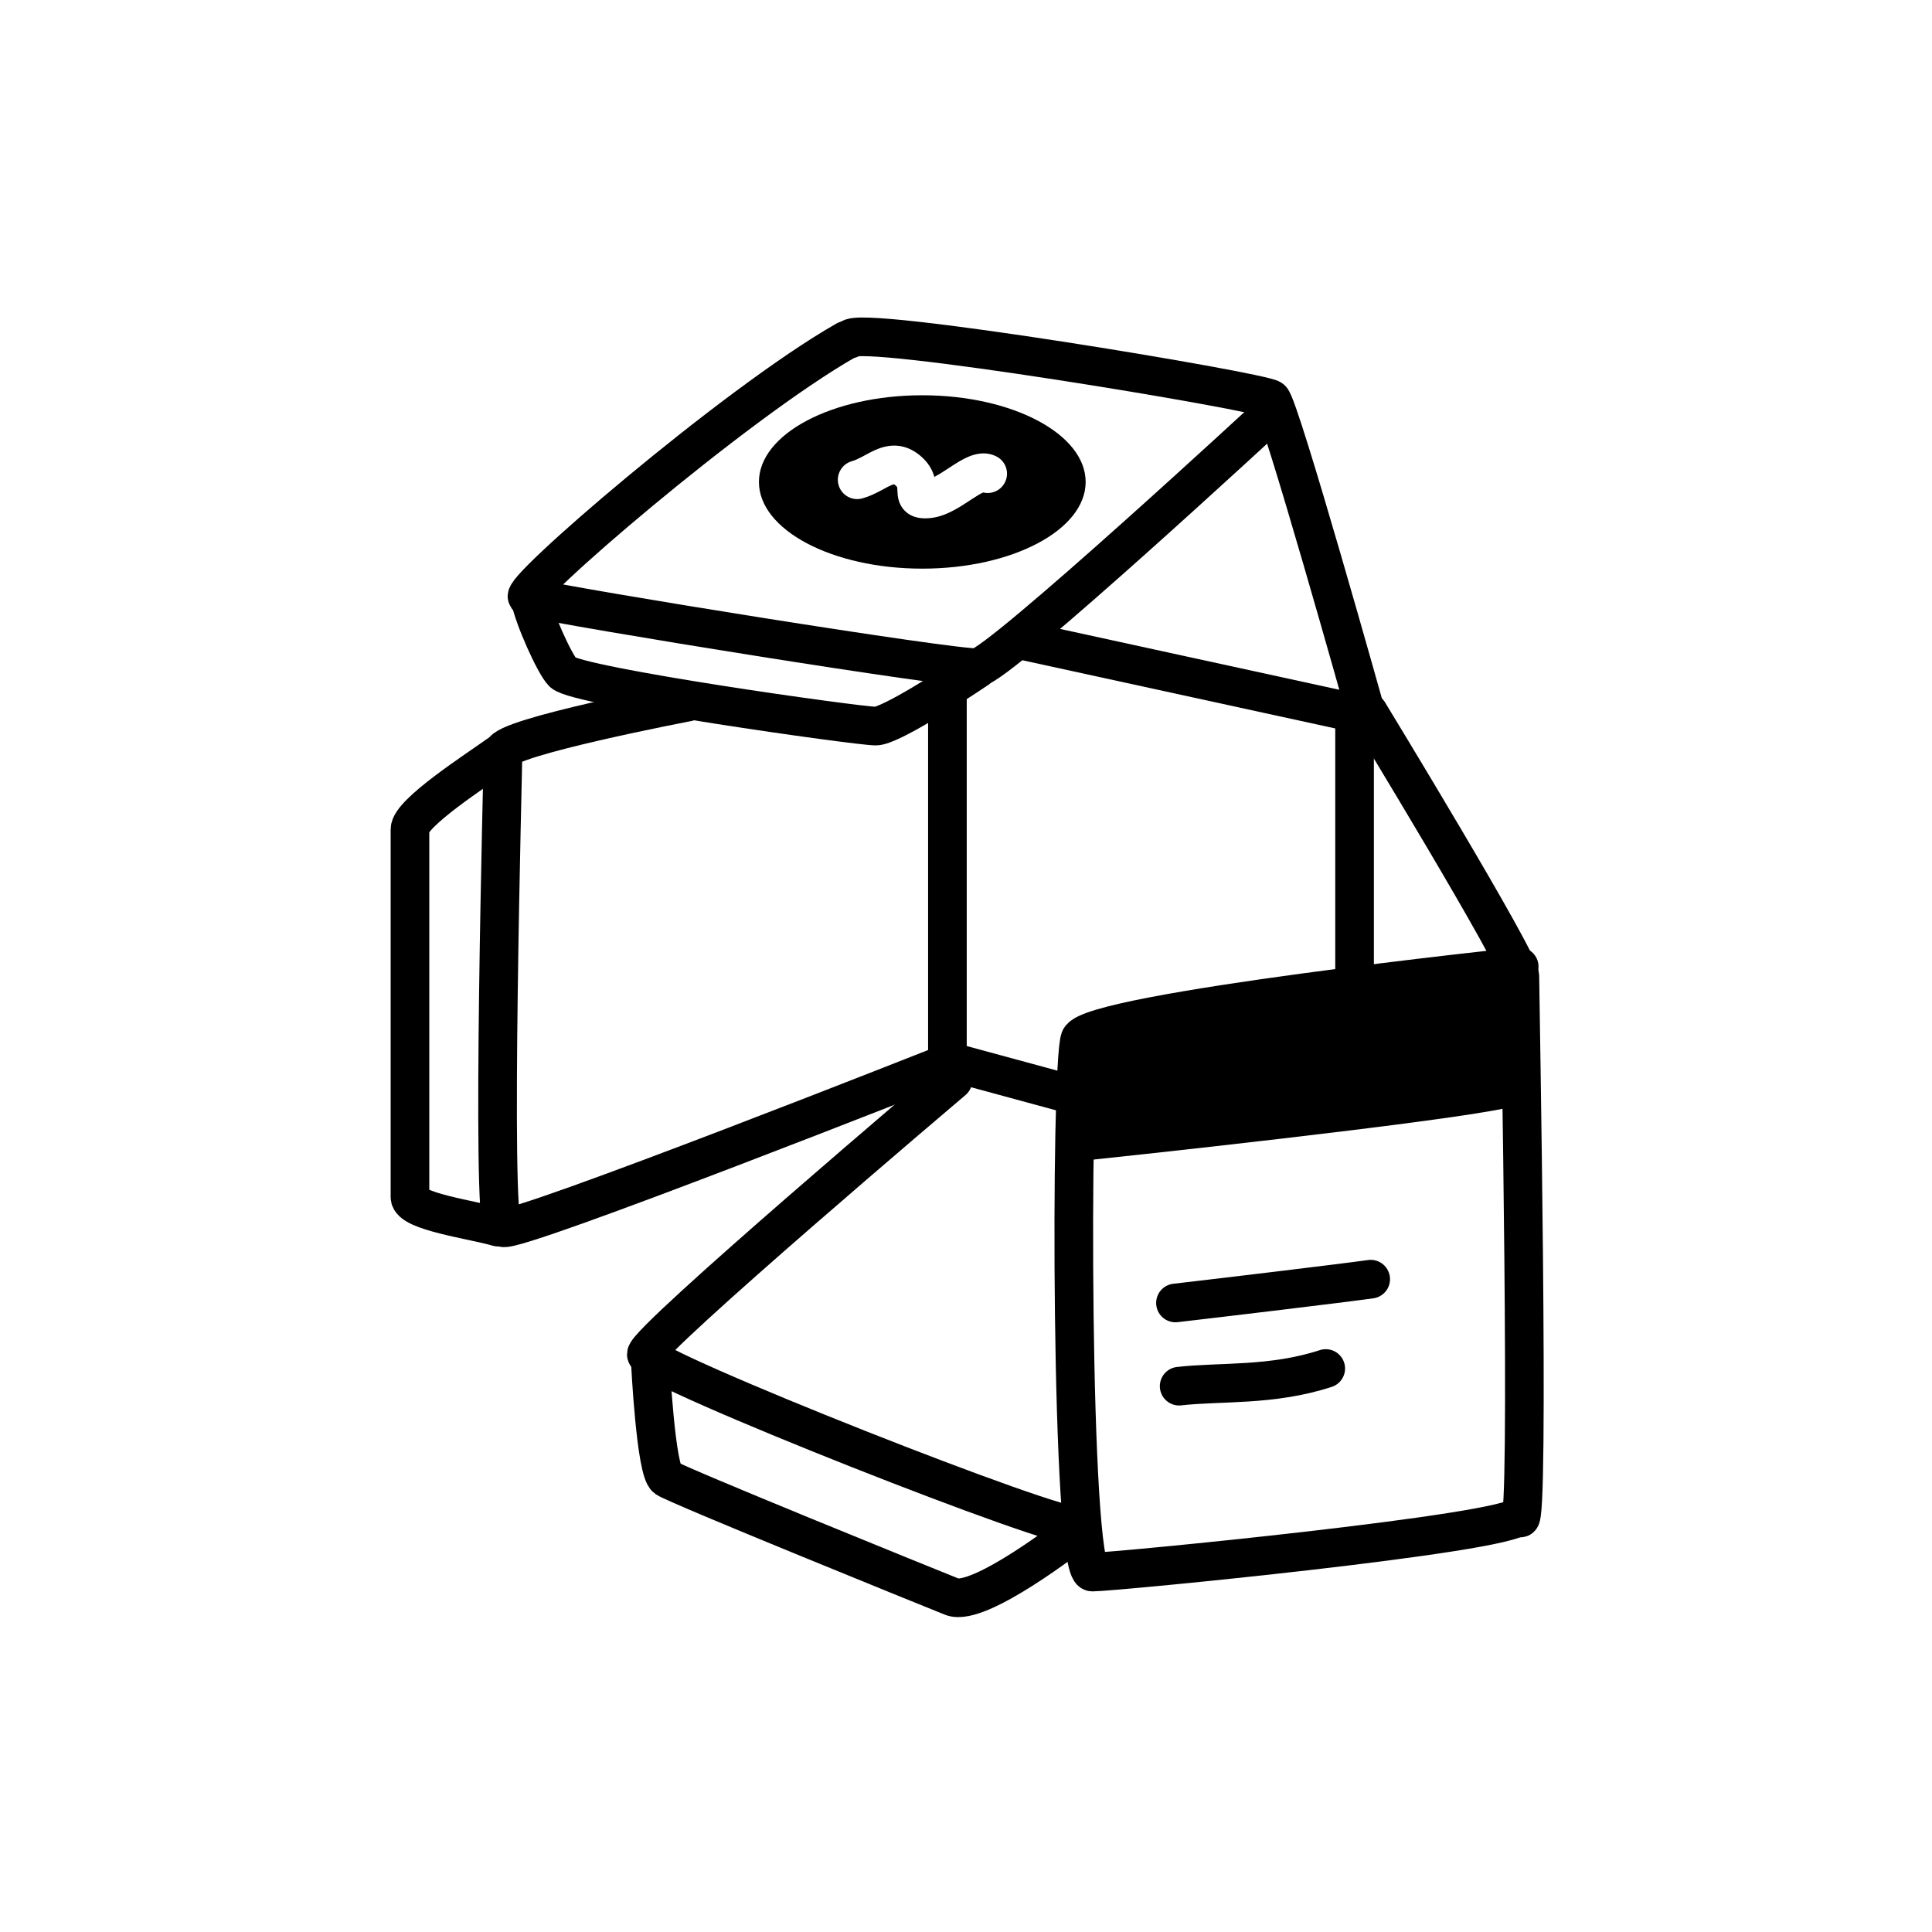 <svg width="100" height="100" viewBox="0 0 100 100" fill="none" xmlns="http://www.w3.org/2000/svg">
<path d="M49.038 35.926V55.031C49.038 55.031 26.671 63.882 26.036 63.542C25.401 63.202 26.036 39.663 26.036 38.916C26.036 38.168 35.59 36.34 35.59 36.34" stroke="black" stroke-width="2" stroke-linecap="round"/>
<path d="M52.795 33.124L70.112 36.898V50.869M49.562 55.049L55.479 56.656" stroke="black" stroke-width="2" stroke-linecap="round"/>
<path d="M78.668 78.56C79.194 79.282 78.668 51.353 78.668 50.541C78.668 49.728 70.829 36.865 70.829 36.865" stroke="black" stroke-width="2" stroke-linecap="round"/>
<path d="M49.327 55.917C49.327 55.917 33.461 69.358 33.453 70.099C33.445 70.841 55.223 79.438 55.73 78.945" stroke="black" stroke-width="2" stroke-linecap="round"/>
<path d="M44.002 17.547C44.278 16.768 65.343 20.276 65.802 20.661C66.26 21.047 70.713 36.951 70.713 36.951" stroke="black" stroke-width="2" stroke-linecap="round"/>
<path d="M33.663 70.518C33.663 70.518 33.939 76.135 34.499 76.512C35.06 76.889 47.883 82.089 49.277 82.647C50.671 83.204 55.625 79.318 55.625 79.318" stroke="black" stroke-width="2" stroke-linecap="round"/>
<path d="M43.785 17.617C37.969 20.932 26.629 30.739 27.306 30.906C29.478 31.442 49.475 34.661 50.59 34.555C51.705 34.449 65.893 21.322 65.893 21.322" stroke="black" stroke-width="2" stroke-linecap="round"/>
<path d="M78.634 50.034C78.634 50.034 56.411 52.397 55.9 53.774C55.389 55.151 55.41 81.37 56.541 81.37C57.672 81.37 78.15 79.371 78.634 78.454" stroke="black" stroke-width="2" stroke-linecap="round"/>
<path d="M25.774 39.069C24.663 39.869 21.22 42.077 21.22 42.93C21.22 43.997 21.22 61.031 21.22 61.964C21.22 62.711 24.485 63.135 25.774 63.515" stroke="black" stroke-width="2" stroke-linecap="round"/>
<path d="M78.353 56.18C78.046 56.64 63.452 58.29 56.193 59.058C56.21 57.364 56.375 53.921 56.905 53.694C57.567 53.41 77.744 50.761 78.049 51.045C78.292 51.272 78.353 54.563 78.353 56.18Z" fill="black" stroke="black" stroke-width="2" stroke-linecap="round"/>
<path d="M60.842 67.441C62.956 67.198 69.581 66.405 70.947 66.21" stroke="black" stroke-width="2" stroke-linecap="round"/>
<path d="M61.033 71.748C63.147 71.504 65.822 71.748 68.62 70.834" stroke="black" stroke-width="2" stroke-linecap="round"/>
<path fill-rule="evenodd" clip-rule="evenodd" d="M47.737 29.433C52.407 29.433 56.193 27.424 56.193 24.946C56.193 22.468 52.407 20.459 47.737 20.459C43.068 20.459 39.282 22.468 39.282 24.946C39.282 27.424 43.068 29.433 47.737 29.433ZM44.637 25.796C44.986 25.699 45.288 25.552 45.523 25.428C45.622 25.376 45.702 25.333 45.772 25.295L45.772 25.295L45.772 25.295C45.894 25.228 45.986 25.178 46.093 25.13C46.197 25.083 46.251 25.07 46.272 25.066C46.279 25.07 46.291 25.077 46.308 25.089C46.374 25.138 46.405 25.173 46.418 25.189C46.429 25.203 46.431 25.21 46.432 25.212L46.432 25.212C46.438 25.229 46.444 25.249 46.451 25.42L46.452 25.43C46.454 25.497 46.46 25.639 46.489 25.783C46.524 25.951 46.605 26.202 46.82 26.426C47.246 26.867 47.834 26.843 48.128 26.817C48.605 26.776 49.035 26.589 49.37 26.411C49.671 26.251 49.967 26.056 50.208 25.898L50.294 25.841C50.571 25.66 50.753 25.549 50.888 25.49C51.331 25.597 51.805 25.389 52.017 24.965C52.264 24.471 52.064 23.87 51.57 23.623C50.994 23.335 50.428 23.513 50.122 23.642C49.792 23.782 49.459 23.998 49.199 24.168L49.114 24.224L49.114 24.224C48.861 24.389 48.645 24.531 48.43 24.646C48.406 24.659 48.383 24.67 48.361 24.682C48.346 24.627 48.328 24.572 48.307 24.516C48.163 24.127 47.897 23.772 47.484 23.471C47.112 23.201 46.703 23.062 46.273 23.064C45.87 23.067 45.524 23.192 45.267 23.308C45.094 23.386 44.898 23.493 44.742 23.577L44.742 23.577C44.686 23.607 44.636 23.635 44.593 23.657C44.396 23.761 44.242 23.83 44.097 23.87C43.566 24.019 43.255 24.571 43.404 25.103C43.553 25.635 44.105 25.945 44.637 25.796ZM46.262 25.061C46.262 25.061 46.263 25.061 46.265 25.062C46.263 25.062 46.262 25.061 46.262 25.061ZM50.967 25.461C50.967 25.461 50.962 25.463 50.954 25.464C50.963 25.461 50.967 25.461 50.967 25.461Z" fill="black"/>
<path d="M27.448 30.996C27.602 31.919 28.71 34.387 29.132 34.809C29.857 35.534 44.411 37.582 45.324 37.582C46.053 37.582 49.166 35.582 50.573 34.638" stroke="black" stroke-width="2" stroke-linecap="round"/>
</svg>
